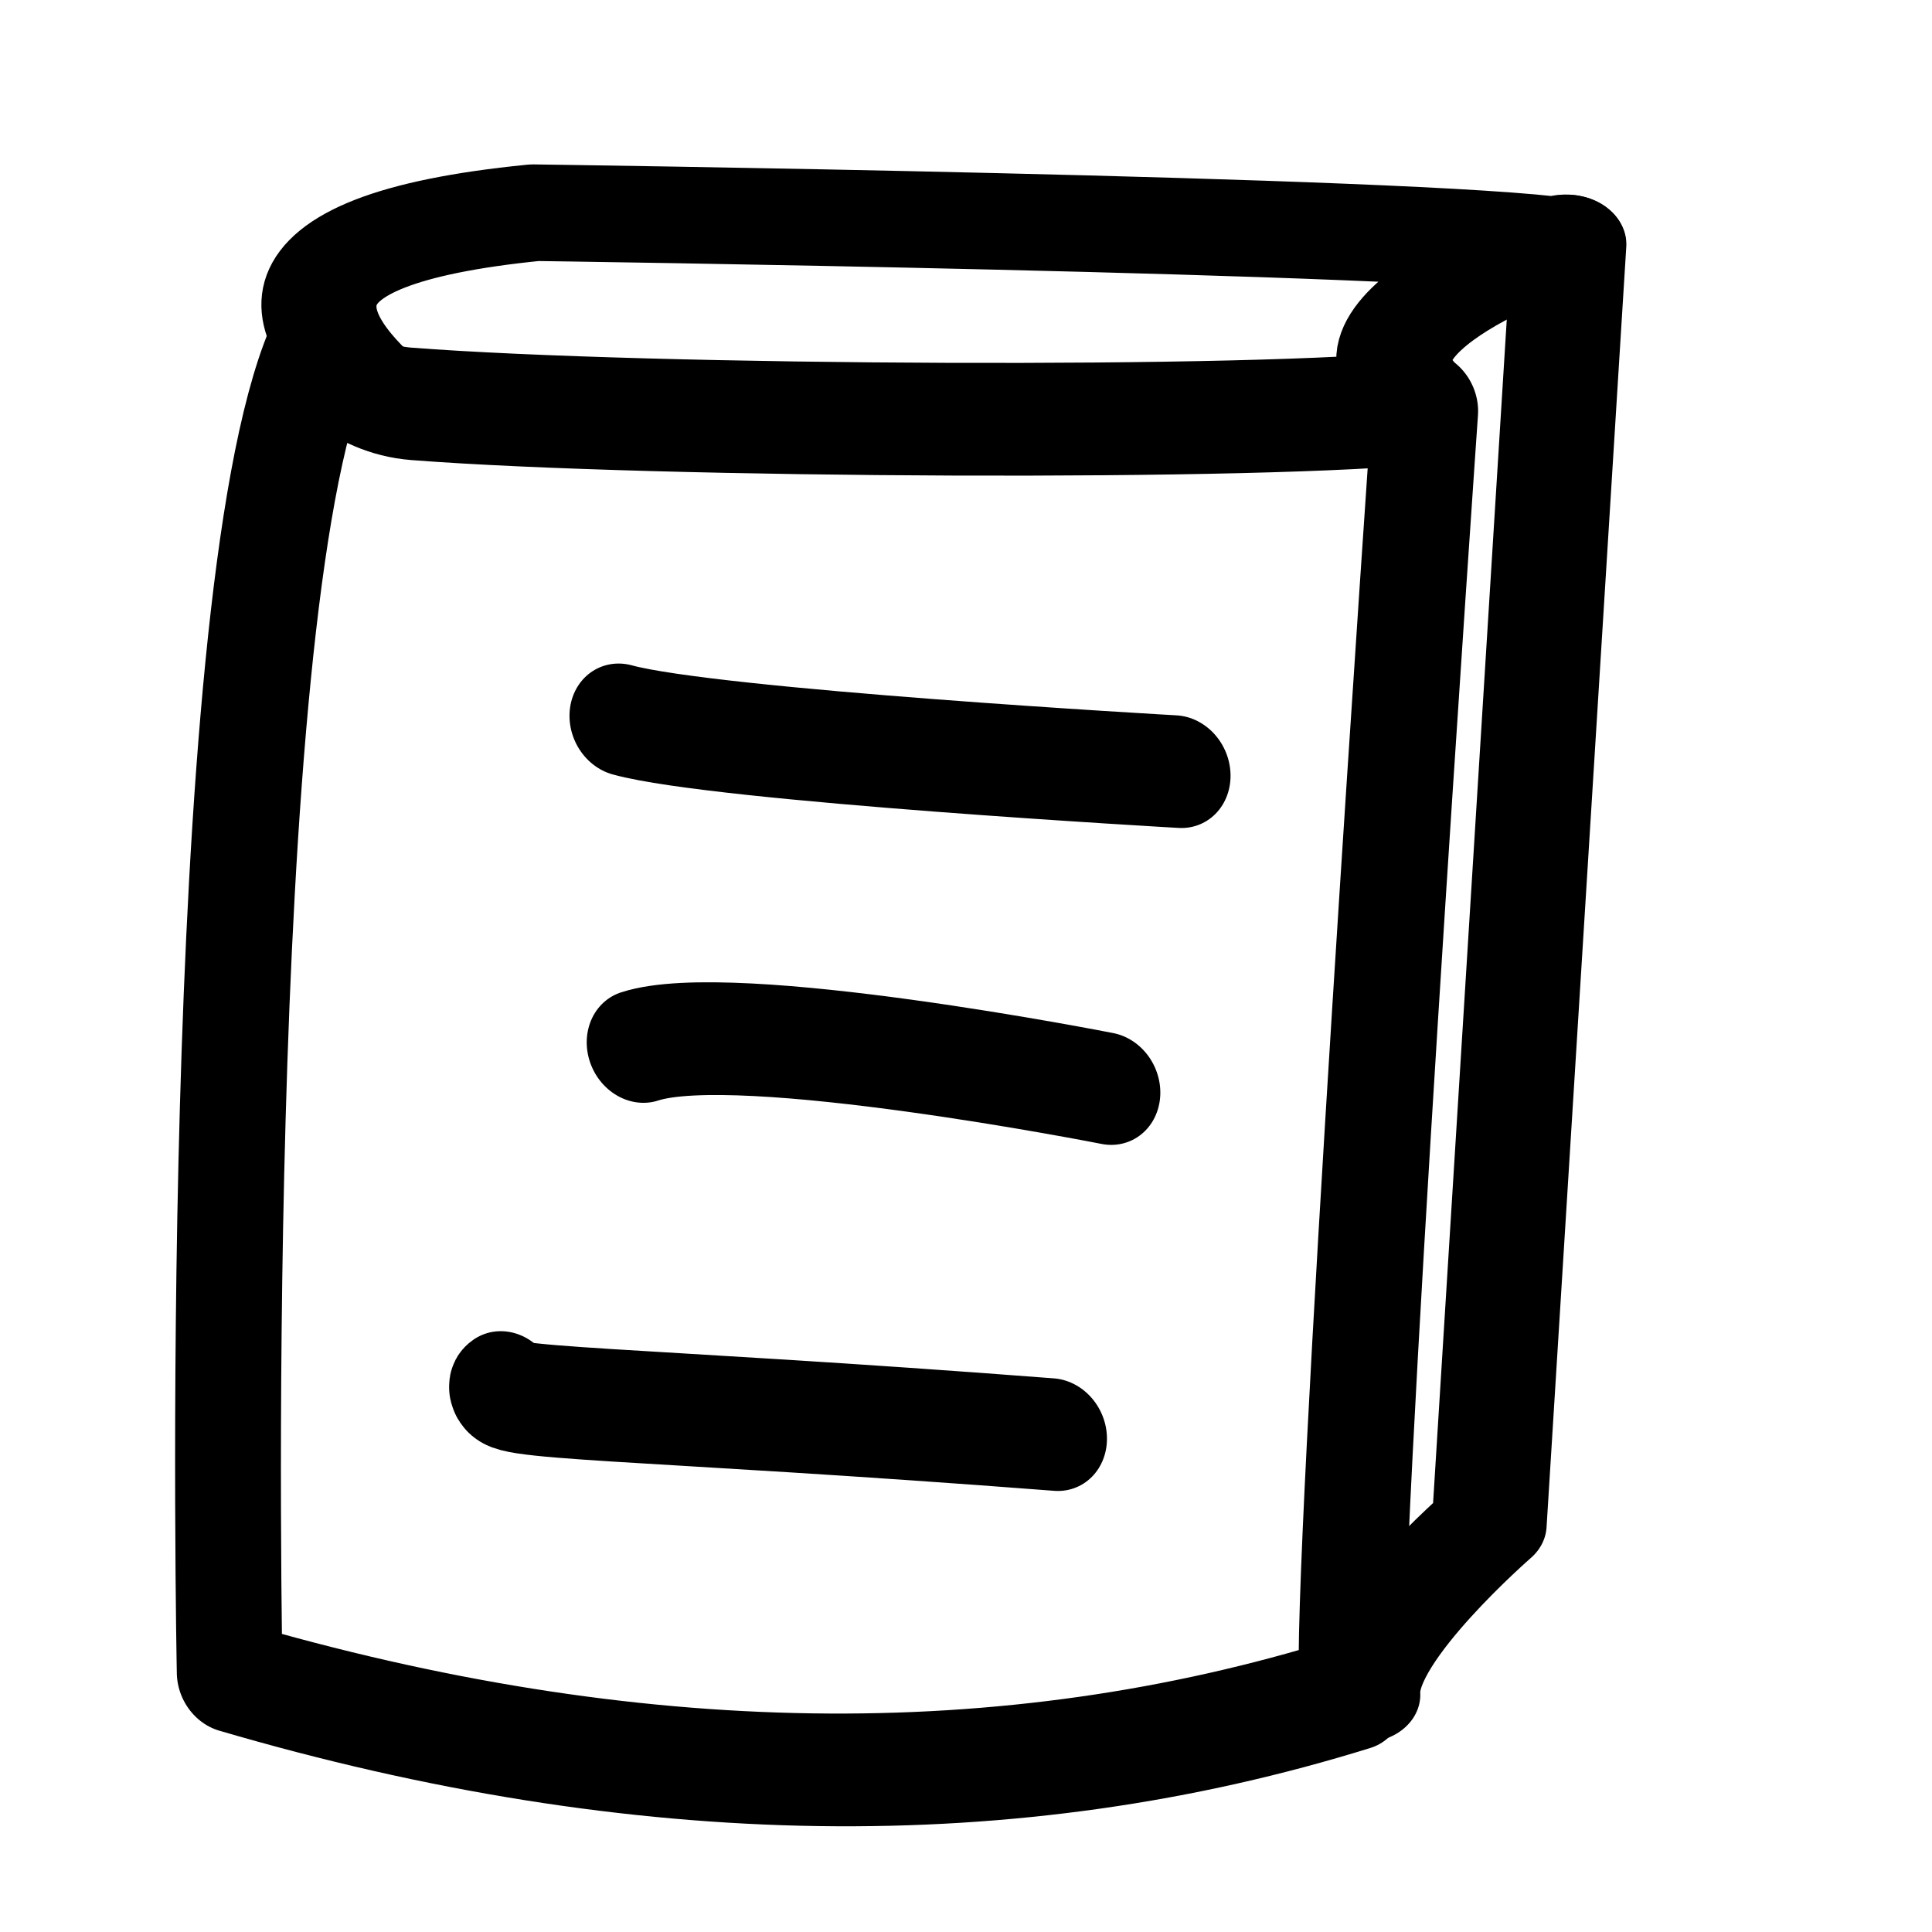 <?xml version="1.0" encoding="UTF-8" standalone="no"?>
<!DOCTYPE svg PUBLIC "-//W3C//DTD SVG 1.1//EN" "http://www.w3.org/Graphics/SVG/1.1/DTD/svg11.dtd">
<svg width="100%" height="100%" viewBox="0 0 3840 3840" version="1.1" xmlns="http://www.w3.org/2000/svg" xmlns:xlink="http://www.w3.org/1999/xlink" xml:space="preserve" xmlns:serif="http://www.serif.com/" style="fill-rule:evenodd;clip-rule:evenodd;stroke-linecap:round;stroke-linejoin:round;stroke-miterlimit:1.5;">
    <g transform="matrix(-0.49,0.119,0.151,0.622,2434.97,548.74)">
        <g transform="matrix(2.071,-0.246,0.212,1.777,-1944.25,-1711.39)">
            <path d="M490.74,1335.92C490.74,1335.92 966.009,3380.78 975.852,3557.94C1642.98,3690.07 2339.09,3624.53 3065.14,3354.75C3065.14,3354.75 2817.35,1509.69 2540.8,1073.67C2540.8,1073.67 2493.16,1156.53 2381.16,1174.06C1937.27,1243.52 785.396,1343.31 490.74,1335.92Z" style="fill:none;stroke:black;stroke-width:197.52px;"/>
        </g>
        <g transform="matrix(2.071,-0.246,0.212,1.777,-1944.25,-1711.39)">
            <path d="M1051.45,1930.58C1051.45,1930.58 1905.82,1814.25 2073.14,1755.19" style="fill:none;stroke:black;stroke-width:197.52px;"/>
        </g>
        <g transform="matrix(-2.543,0.6,0.637,1.68,6179.28,-3137.34)">
            <path d="M1429.21,1221.68C1286.95,1094.93 1216.08,945.505 1630.93,869.947C1630.93,869.947 2949.5,808.126 3162.15,833.323C3210.98,789.994 2829.68,970.759 2934.78,1095.64" style="fill:none;stroke:black;stroke-width:170.94px;"/>
        </g>
        <g transform="matrix(-2.554,0.603,0.645,1.701,6190.92,-3170.89)">
            <path d="M3162.15,833.323L3143.07,3077.32C3143.07,3077.32 2959.57,3287.06 2969.65,3385.84" style="fill:none;stroke:black;stroke-width:169.66px;"/>
        </g>
        <g transform="matrix(2.071,-0.246,0.212,1.777,-1944.25,-1711.39)">
            <path d="M1268.41,2469.74C1268.41,2469.74 1942.59,2284.9 2129.6,2324.61" style="fill:none;stroke:black;stroke-width:197.52px;"/>
        </g>
        <g transform="matrix(2.071,-0.246,0.212,1.777,-1944.25,-1711.39)">
            <path d="M1461.85,3062.21C2238.12,2941.01 2525.27,2921.68 2474.09,2895.83" style="fill:none;stroke:black;stroke-width:197.52px;"/>
        </g>
    </g>
</svg>
